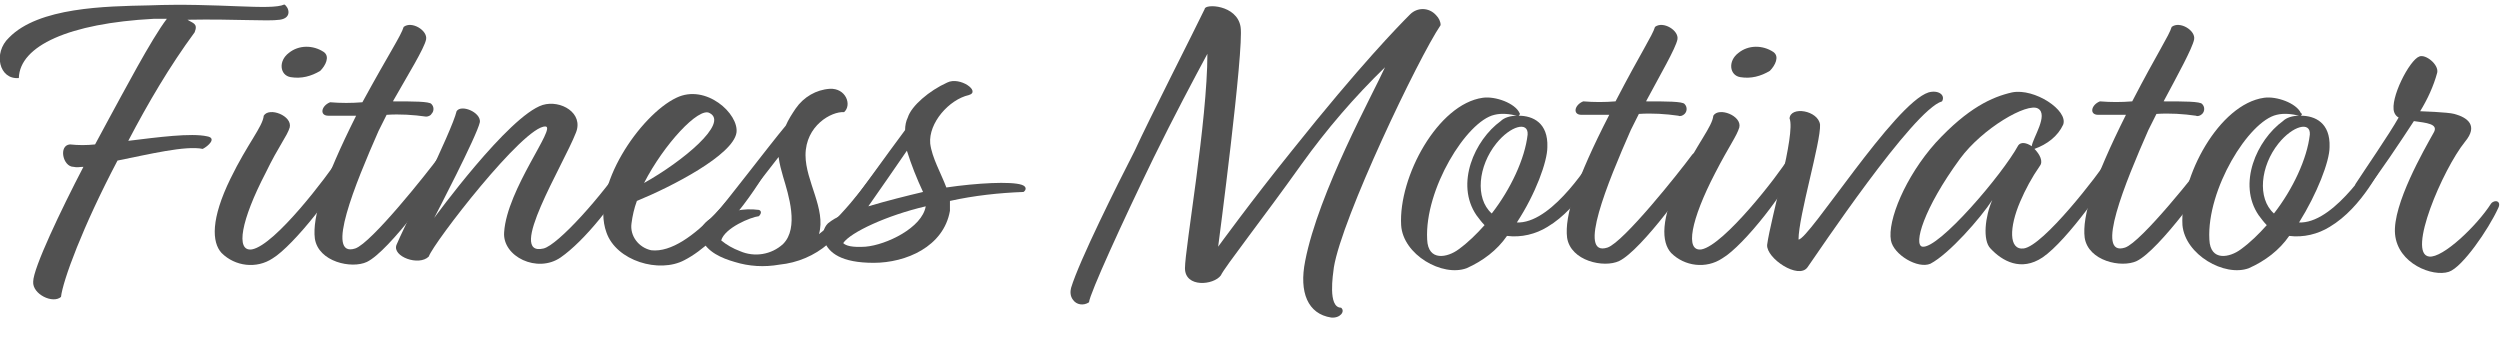 <?xml version="1.0" encoding="utf-8"?>
<!-- Generator: Adobe Illustrator 26.0.2, SVG Export Plug-In . SVG Version: 6.00 Build 0)  -->
<svg version="1.1" id="Layer_1" xmlns="http://www.w3.org/2000/svg" xmlns:xlink="http://www.w3.org/1999/xlink" x="0px" y="0px"
	 viewBox="0 0 278.7 39.7" style="enable-background:new 0 0 278.7 39.7;" xml:space="preserve">
<style type="text/css">
	.st0{fill:#515151;}
</style>
<g id="fitmo">
	<path class="st0" d="M14.3,15.7c3.3-0.4,7-0.9,8.8-0.5c1.1,0.2,0.1,1.1-0.5,1.4c-1.9-0.4-6,0.6-9.5,1.3C9.2,25.3,7,31.3,6.8,33.1
		c-0.9,0.8-3.2-0.3-3.1-1.7c0-1.5,3.1-8,5.6-12.8c-0.4,0-0.7,0.1-1.1,0c-1.2,0-1.7-2.4-0.4-2.5c0.9,0.1,1.9,0.1,2.8,0l1.4-2.6
		c1.7-3.1,4.9-9.2,6.6-11.4c-0.5,0-1,0-1.5,0C7.7,2.6,2.2,5.1,2.1,8.7C-0.1,8.9-0.8,5.9,1,4.2c3.3-3.4,10.8-3.5,15.6-3.6
		c7.8-0.3,13.6,0.6,15.1-0.1c0.5,0.3,0.9,1.5-0.5,1.7s-5-0.1-10.3,0c0.6,0.4,1.2,0.4,0.8,1.4C18.9,7.4,16.5,11.5,14.3,15.7z"/>
	<path class="st0" d="M32.3,14.2c-0.3,1-1.2,2-2.7,5.1c-2.7,5.2-3.4,8.8-1.5,8.5c2.6-0.5,8.4-8.2,9.7-10.2c0.3-0.2,0.7-0.1,0.9,0.2
		c0.1,0.1,0.1,0.3,0.1,0.4c-1,2.8-6.1,9.2-8.4,10.6c-1.8,1.2-4.2,0.9-5.7-0.6c-1.1-1.2-1.2-3.8,1-8.3c1.9-3.9,3.6-5.8,3.7-7
		C30,11.9,32.6,12.9,32.3,14.2z M32.2,5.9c1.1-0.9,2.7-0.9,3.9-0.1c0.7,0.5,0.2,1.5-0.4,2.1c-1,0.6-2.1,0.9-3.3,0.7
		C31.2,8.4,31,6.8,32.2,5.9L32.2,5.9z"/>
	<path class="st0" d="M43.8,11.3c2.2,0,4.1,0,4.3,0.3c0.3,0.3,0.3,0.8,0,1.1C48,12.9,47.7,13,47.5,13c-1.4-0.2-2.9-0.3-4.4-0.2
		c-0.3,0.6-0.6,1.2-0.9,1.8c-2.6,5.9-6,14.2-2.6,13.1c1.8-0.6,8-8.4,9.4-10.3c0.2-0.3,0.6-0.3,0.9-0.1c0.3,0.2,0.3,0.6,0.1,0.9l0,0
		c-0.8,1.8-6.6,9.8-9.1,11c-1.7,0.8-5.4,0-5.8-2.6c-0.3-2.4,1-6.5,4.6-13.7c-1.5,0-2.7,0-3.1,0c-1,0-0.8-1.1,0.2-1.5
		c1.2,0.1,2.4,0.1,3.6,0C43.4,5.9,44.7,4,45,3c0.9-0.7,2.7,0.4,2.5,1.4S45.5,8.3,43.8,11.3z"/>
	<path class="st0" d="M48.4,24.3c0,0,8.3-11.4,12.1-12.6c2-0.6,4.6,0.9,3.7,3.1c-1.4,3.6-7.8,13.9-3.6,12.9
		c1.6-0.4,6.5-5.8,9.4-10.2c0.7-0.5,1.1,0.5,0.9,0.9c-2.2,4.1-5.8,8.5-8.4,10.3s-6.5-0.1-6.3-2.8c0.3-4.8,5.9-11.8,4.6-11.8
		c-2.4-0.1-12.5,13-13,14.5c-1.1,1.1-4.1,0-3.6-1.3s6.2-12.7,6.7-14.9c0.5-0.8,2.7,0.1,2.6,1.2C53.2,15.1,48.4,24.3,48.4,24.3z"/>
	<path class="st0" d="M71,22.4c-0.3,0.8-0.5,1.7-0.6,2.5c-0.2,1.4,0.8,2.7,2.2,3c4.5,0.5,10.3-7.8,12.4-10.5
		c0.5-0.6,1.2-0.4,1.2,0.2c-1.5,3.1-5.8,9.3-9.9,11.4c-2.8,1.5-7.6,0.1-8.7-3.1c-1.8-5,3.8-13.1,7.8-15c3.3-1.6,7,1.8,6.7,3.9
		C81.7,17.3,74.9,20.8,71,22.4z M71.8,20.4c4.3-2.4,9.5-6.7,7.3-7.8C77.9,11.9,74,16.1,71.8,20.4L71.8,20.4z"/>
	<path class="st0" d="M79.4,24.3c1.9-2.2,6.2-7.9,8.2-10.3c0.3-0.7,0.7-1.3,1.1-1.9c0.9-1.3,2.3-2.1,3.8-2.2
		c1.8-0.1,2.5,1.8,1.6,2.6c-1.4-0.1-4.3,1.5-4.3,4.8c0,2.9,2.3,6,1.5,8.8c3.2-2.4,6.5-7.4,7.6-8.7c0.3-0.5,1,0,0.9,0.8
		c-1.9,3.4-4.4,6.5-7.5,9c-1.5,1.3-3.4,2.1-5.4,2.3c-1.7,0.3-3.4,0.2-5-0.3c-1.4-0.4-3.1-1.1-3.7-2.6c-0.2-0.5-0.1-1,0.2-1.5
		C78.7,24.7,79.1,24.4,79.4,24.3z M82.1,23.5c0.8-0.2,1.7-0.2,2.5-0.1c0.3,0.1,0.3,0.4,0,0.7c-0.9,0.1-3.8,1.3-4.2,2.7
		c0.6,0.5,1.3,0.9,2.1,1.2c1.6,0.7,3.5,0.4,4.8-0.8c1.8-1.8,0.6-5.5,0-7.5c-0.2-0.7-0.4-1.4-0.5-2.2C85.4,19.3,83.7,21.5,82.1,23.5z
		"/>
	<path class="st0" d="M103.7,16c0.2,1.6,1.2,3.3,1.8,4.9c3.4-0.5,7.2-0.7,8.4-0.3c0.6,0.2,0.5,0.6,0.2,0.8c-2.7,0.1-5.5,0.4-8.2,1
		c0,0.4,0,0.8,0,1.1c-0.7,4-4.9,5.8-8.5,5.8s-5-1.1-5.5-2.4c-0.3-0.7-0.1-1.5,0.4-2c0.5-0.4,1-0.7,1.6-0.9c1.8-2.3,4.9-6.7,7-9.5
		c0-0.5,0.1-1,0.3-1.4c0.4-1.3,2.4-3,4.4-3.9c1.4-0.7,3.8,1,2.4,1.4C105.8,11.1,103.5,13.7,103.7,16z M103.2,23
		c-4.3,1-8.4,2.9-9.2,4.1c0.3,0.3,1,0.5,2.5,0.4C98.8,27.3,102.8,25.4,103.2,23z M101.1,16.8c-1.3,1.9-2.9,4.2-4.3,6.2
		c2-0.6,4.4-1.2,6.1-1.6h0C102.2,19.9,101.6,18.4,101.1,16.8L101.1,16.8z"/>
	<path class="st0" d="M135.8,27.5c0,0,3.7-5.1,8.3-10.8c7.5-9.4,11.8-13.8,13.1-15.1c0.8-0.8,2.1-0.8,2.9,0.1
		c0.3,0.3,0.5,0.7,0.5,1.1c-2.5,3.7-11,21.5-11.9,27c-0.1,0.8-0.7,4.5,0.8,4.5c0.5,0.4-0.1,1.2-1.1,1.1c-2.6-0.4-3.6-2.8-2.9-6.3
		c1.5-7.7,7.6-18.7,8.9-21.6c-3.4,3.3-6.5,6.9-9.3,10.8c-4.2,5.9-8.6,11.5-9,12.4c-0.8,1.1-4,1.4-4-0.8s2.5-16.4,2.5-23.9
		c-1.4,2.6-3.8,7.1-6,11.6c-3.5,7.2-7.1,15.1-7.2,16.1c-0.6,0.4-1.4,0.3-1.8-0.3c-0.3-0.4-0.3-0.9-0.2-1.3c0.9-3,5.2-11.6,7.1-15.3
		c1.5-3.3,6.7-13.5,7.8-15.8c0-0.6,3.6-0.5,4,2S135.8,27.5,135.8,27.5z"/>
	<path class="st0" d="M169.3,12.9c1.6,0,3.3,0.8,3.2,3.5c0,1.6-1.3,5.2-3.4,8.4h0.3c3.9-0.2,8-7,8.5-7.7c0.4-0.6,1.1-0.3,0.9,0.6
		c-0.5,0.8-2.6,5.4-6.3,7.6c-1.3,0.8-2.9,1.2-4.5,1c-1.1,1.6-2.7,2.8-4.5,3.6c-2.7,1-7.1-1.5-7.3-4.8c-0.3-5.4,4.1-13.5,9.1-14.2
		c1.4-0.2,3.6,0.6,4.1,1.7C169.5,12.7,169.4,12.8,169.3,12.9z M169.1,12.9c-0.8-0.2-1.7-0.3-2.5-0.1c-3.1,0.7-7.8,8.3-7.5,13.9
		c0.1,2.5,2.3,2,3.5,1.1c1.1-0.8,2-1.7,2.9-2.7c-0.3-0.3-0.6-0.7-0.9-1.1c-2.4-3.5-0.2-8.4,2.7-10.5
		C167.7,13.1,168.4,12.9,169.1,12.9L169.1,12.9z M166.3,23.8c2.1-2.7,3.7-6.1,4-8.8c0.1-1.5-1.9-1-3.5,1
		C164.8,18.5,164.4,22.1,166.3,23.8L166.3,23.8z"/>
	<path class="st0" d="M183.5,11.3c2.2,0,4.1,0,4.3,0.3c0.3,0.3,0.3,0.8,0,1.1c-0.2,0.2-0.5,0.3-0.7,0.2c-1.4-0.2-2.9-0.3-4.4-0.2
		c-0.3,0.6-0.6,1.2-0.9,1.8c-2.6,5.9-6,14.2-2.6,13.1c1.8-0.6,8-8.4,9.4-10.3c0.2-0.3,0.6-0.3,0.9-0.1c0.3,0.2,0.3,0.6,0.1,0.9
		c-0.8,1.8-6.6,9.8-9.1,11c-1.7,0.8-5.4,0-5.8-2.6c-0.3-2.4,1-6.5,4.7-13.7c-1.5,0-2.7,0-3.1,0c-1,0-0.8-1.1,0.2-1.5
		c1.2,0.1,2.4,0.1,3.6,0c2.8-5.4,4.1-7.3,4.4-8.3c0.9-0.7,2.7,0.4,2.5,1.4S185.1,8.3,183.5,11.3z"/>
	<path class="st0" d="M193.9,14.2c-0.3,1-1.1,2-2.7,5.1c-2.7,5.2-3.4,8.8-1.5,8.5c2.5-0.5,8.5-8.2,9.7-10.2c0.3-0.2,0.7-0.1,0.9,0.2
		c0.1,0.1,0.1,0.3,0.1,0.4c-1,2.8-6,9.2-8.4,10.6c-1.8,1.2-4.2,0.9-5.7-0.6c-1.1-1.2-1.2-3.8,1-8.3c1.9-3.9,3.6-5.8,3.7-7
		C191.6,11.9,194.2,12.9,193.9,14.2z M193.8,5.9c1.1-0.9,2.7-0.9,3.9-0.1c0.7,0.5,0.2,1.5-0.4,2.1c-1,0.6-2.1,0.9-3.3,0.7
		C192.8,8.4,192.6,6.8,193.8,5.9L193.8,5.9z"/>
	<path class="st0" d="M200.5,26.7c1.1,0.1,10.7-15.2,14.5-16.4c1.1-0.3,1.9,0.3,1.5,1c-3.2,0.9-14,17.1-15,18.5s-4.6-1-4.5-2.5
		c0.4-3,3.2-12.4,2.5-14.1c0.1-1.4,3.2-0.9,3.4,0.7C203,15.8,200.5,24.1,200.5,26.7z"/>
	<path class="st0" d="M226.8,16.6c0.6,0.6,1,1.4,0.6,1.9c-0.9,1.3-1.6,2.6-2.2,4c-1.2,2.8-1.3,5.4,0.4,5.2c2.2-0.3,8.3-8.2,9.5-10.1
		c0.3-0.2,0.7-0.2,0.9,0.1c0.1,0.1,0.1,0.2,0.2,0.4c-1,1.9-5.7,8.7-8.5,10.6c-2.4,1.6-4.5,0.4-5.8-1c-0.9-0.9-0.6-3.6,0.2-5.4
		c-1.3,2-4.8,6-6.9,7.1c-1.4,0.6-4.1-1-4.4-2.6c-0.4-2.2,1.6-7.1,5-10.9c3.6-3.9,6.3-5.1,8.5-5.6c2.5-0.5,6.3,2,5.7,3.6
		C229.4,15.2,228.2,16.1,226.8,16.6z M226.5,16.3c0.1-0.9,1.9-3.5,0.7-4.2s-6.2,2.2-8.7,5.6c-4.1,5.6-5.2,9.6-4.2,9.8
		c1.8,0.3,8.9-8,10.7-11.3C225.3,15.8,225.9,15.9,226.5,16.3z"/>
	<path class="st0" d="M241.2,11.3c2.2,0,4.1,0,4.3,0.3c0.3,0.3,0.3,0.8,0,1.1c-0.2,0.2-0.5,0.3-0.7,0.2c-1.4-0.2-2.9-0.3-4.4-0.2
		c-0.3,0.6-0.6,1.2-0.9,1.8c-2.6,5.9-6,14.2-2.6,13.1c1.8-0.6,8-8.4,9.4-10.3c0.2-0.3,0.6-0.3,0.9-0.1c0.3,0.2,0.3,0.6,0.1,0.9
		c-0.8,1.8-6.6,9.8-9.1,11c-1.7,0.8-5.4,0-5.8-2.6c-0.3-2.4,1-6.5,4.6-13.7c-1.5,0-2.7,0-3.1,0c-1,0-0.8-1.1,0.2-1.5
		c1.2,0.1,2.4,0.1,3.6,0c2.8-5.4,4.1-7.3,4.4-8.3c0.9-0.7,2.7,0.4,2.5,1.4S242.8,8.3,241.2,11.3z"/>
	<path class="st0" d="M256.5,12.9c1.6,0,3.3,0.8,3.2,3.5c0,1.6-1.4,5.2-3.4,8.4h0.3c3.9-0.2,8-7,8.5-7.7s1.1-0.3,0.9,0.6
		c-0.5,0.8-2.6,5.4-6.3,7.6c-1.3,0.8-2.9,1.2-4.5,1c-1.1,1.6-2.7,2.8-4.5,3.6c-2.7,1-7.1-1.5-7.4-4.8c-0.3-5.4,4.1-13.5,9.1-14.2
		c1.4-0.2,3.6,0.6,4.1,1.7C256.7,12.7,256.6,12.8,256.5,12.9z M256.3,12.9c-0.8-0.2-1.7-0.3-2.5-0.1c-3.1,0.7-7.8,8.3-7.5,13.9
		c0.1,2.5,2.3,2,3.5,1.1c1.1-0.8,2-1.7,2.9-2.7c-0.3-0.3-0.6-0.7-0.9-1.1c-2.4-3.5-0.2-8.4,2.7-10.5
		C254.9,13.1,255.6,12.9,256.3,12.9z M253.5,23.8c2.1-2.7,3.7-6.1,4-8.8c0.1-1.5-1.9-1-3.5,1C252,18.5,251.6,22.1,253.5,23.8z"/>
	<path class="st0" d="M273.6,12.7c1.5,0.4,2.7,1.3,1.2,3.1c-2.5,3.1-6.5,12.5-4,12.8c1.5,0.2,5.3-3.4,6.9-5.9
		c0.4-0.5,1.2-0.3,0.8,0.5c-1.1,2.4-4,6.6-5.5,7.1c-1.8,0.6-5.7-0.9-6-4.2s3.3-9.5,4.3-11.3c0.6-1-0.8-1.1-2.2-1.3
		c-1.3,2-4.1,6.2-5.2,7.5c-0.6,0.5-1.5,0.1-1.3-0.5c0.9-1.4,3.8-5.6,4.8-7.4c-0.2-0.1-0.4-0.3-0.5-0.6c-0.5-1.5,1.7-5.8,2.8-6.2
		c0.7-0.3,2.2,0.9,2,1.8c-0.4,1.5-1.1,3-1.9,4.3C269.8,12.4,272.9,12.5,273.6,12.7z"/>
</g>
</svg>
